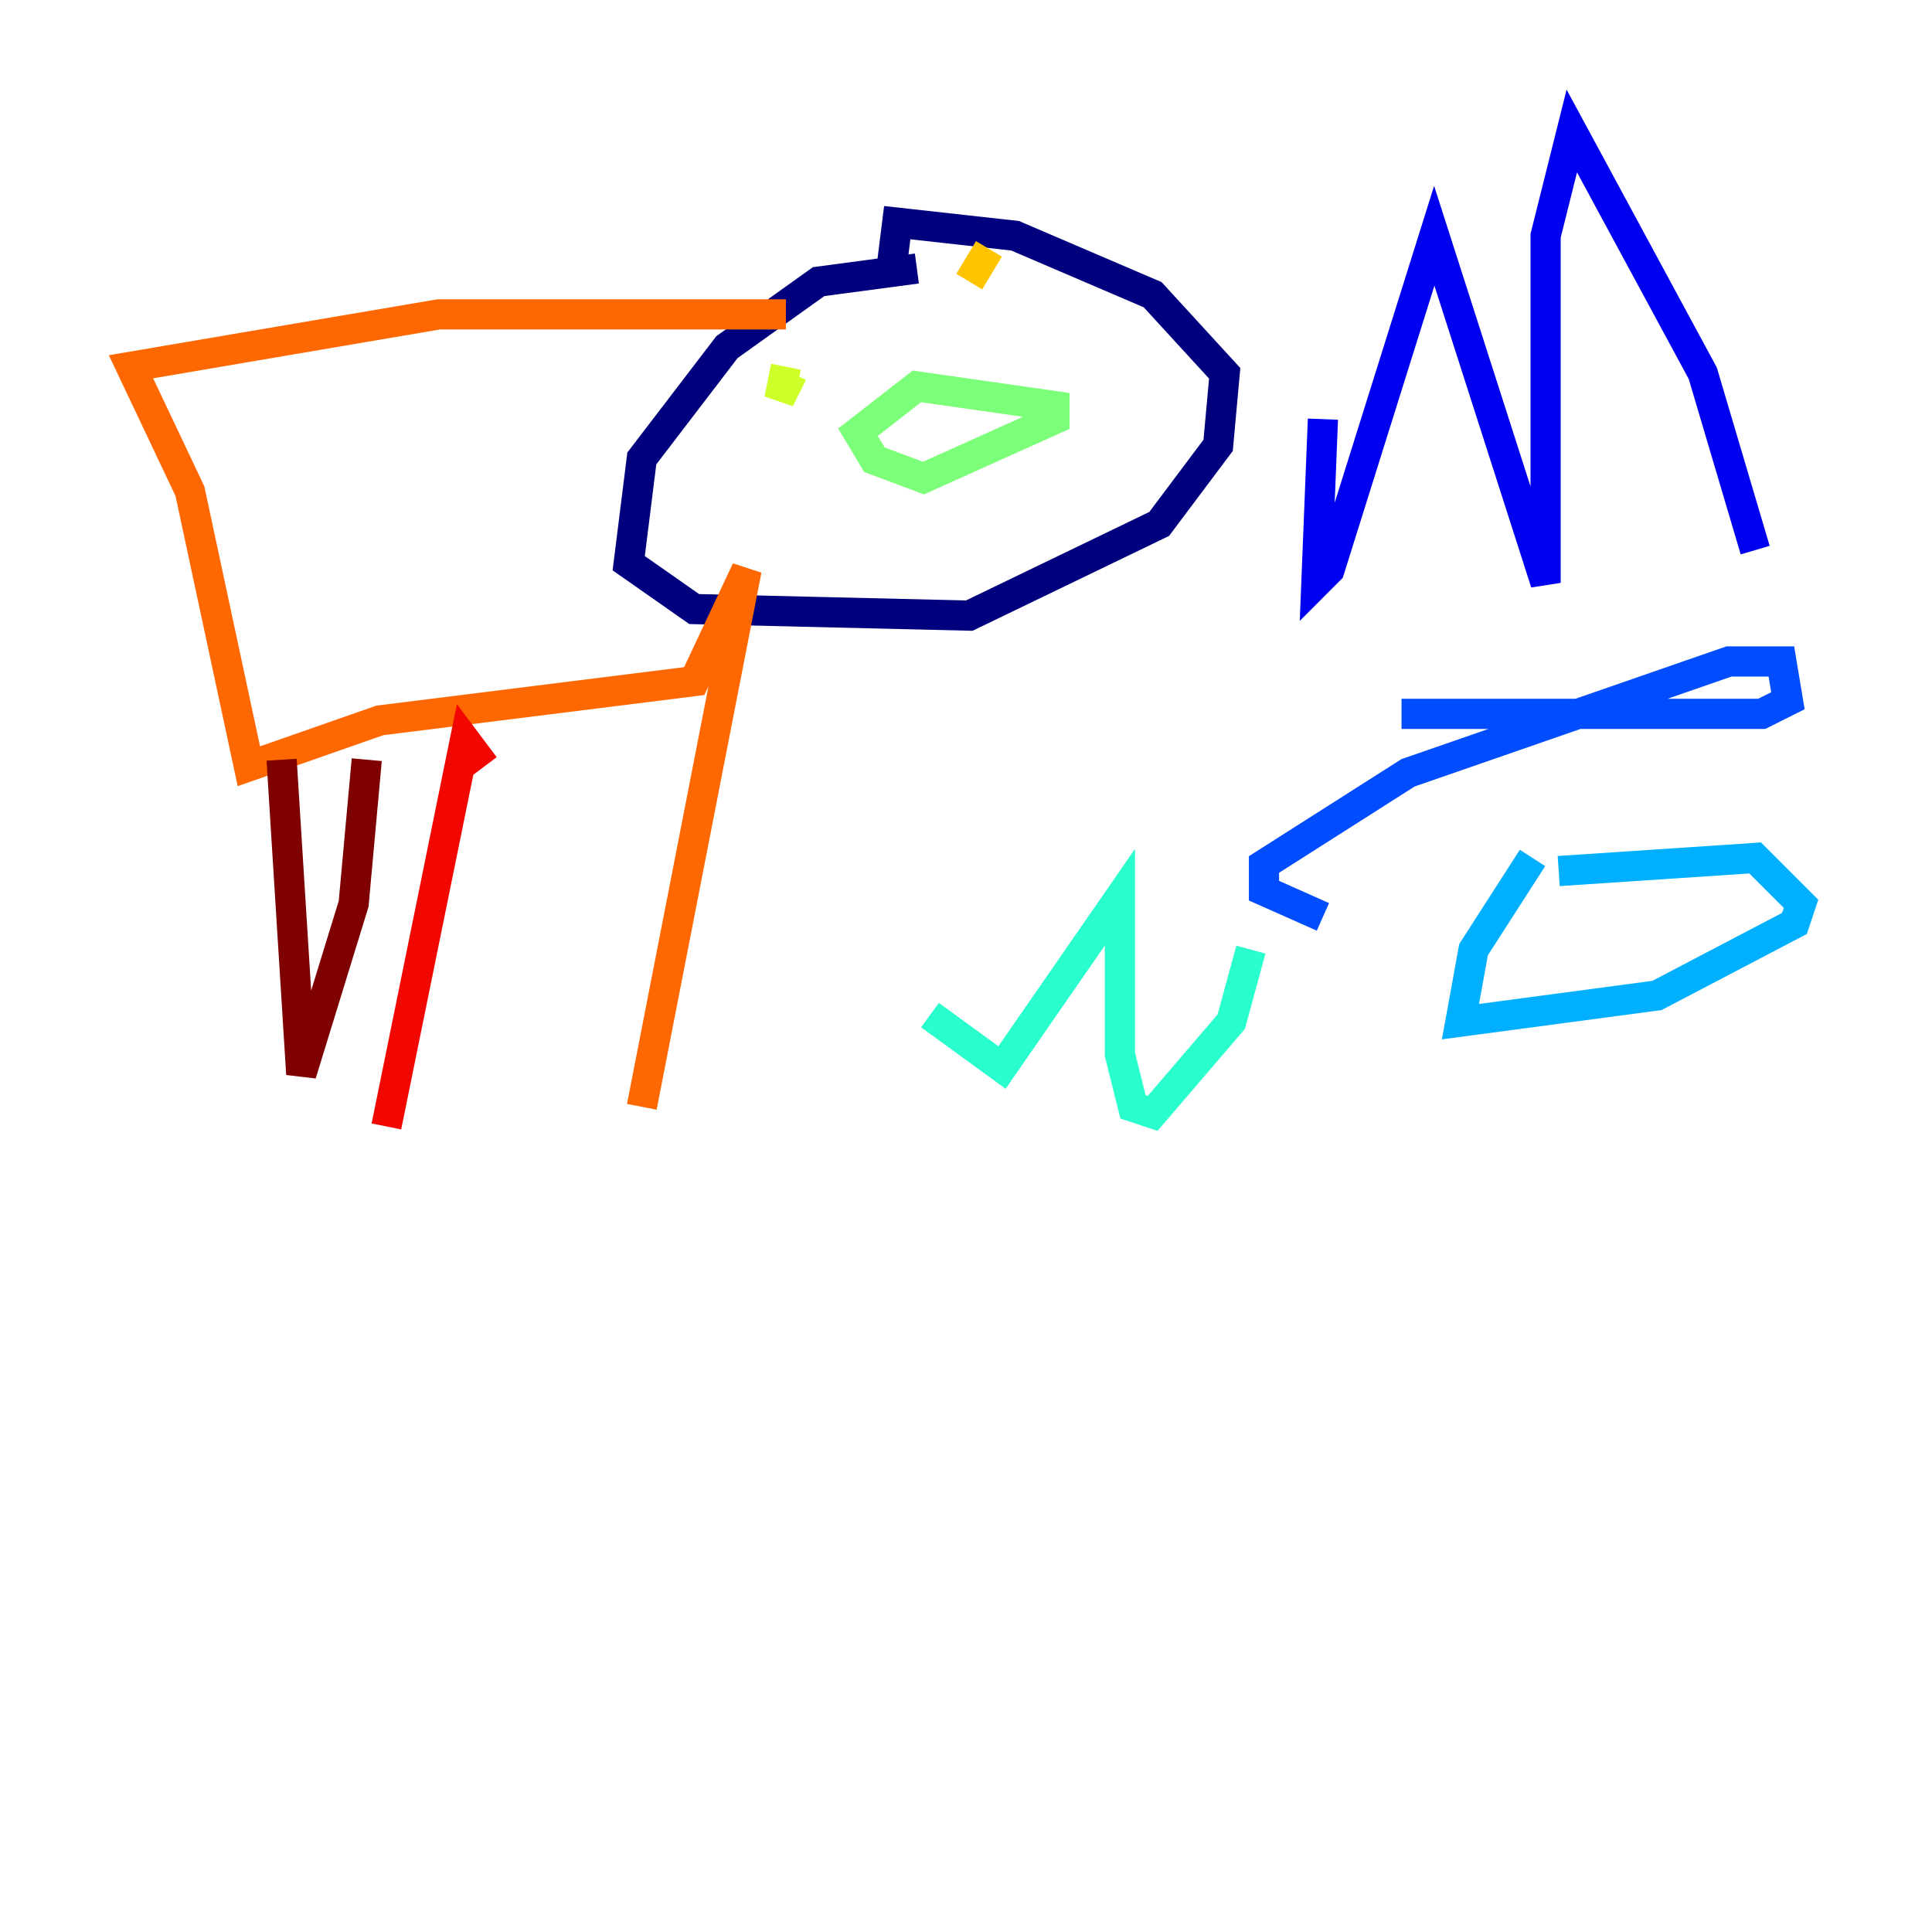 <?xml version="1.0" encoding="utf-8" ?>
<svg baseProfile="tiny" height="128" version="1.2" viewBox="0,0,128,128" width="128" xmlns="http://www.w3.org/2000/svg" xmlns:ev="http://www.w3.org/2001/xml-events" xmlns:xlink="http://www.w3.org/1999/xlink"><defs /><polyline fill="none" points="60.746,17.79 54.237,18.658 48.163,22.997 42.522,30.373 41.654,37.315 45.993,40.352 64.217,40.786 76.8,34.712 80.705,29.505 81.139,24.732 76.366,19.525 67.254,15.62 59.444,14.752 59.01,18.224" stroke="#00007f" stroke-width="2" /><polyline fill="none" points="87.647,27.77 87.214,38.617 88.081,37.749 95.024,15.62 102.4,38.617 102.4,15.62 104.136,8.678 112.814,24.732 116.285,36.447" stroke="#0000f1" stroke-width="2" /><polyline fill="none" points="92.854,47.295 116.719,47.295 118.454,46.427 118.02,43.824 114.549,43.824 93.288,51.2 83.742,57.275 83.742,59.01 87.647,60.746" stroke="#004cff" stroke-width="2" /><polyline fill="none" points="101.532,56.841 97.627,62.915 96.759,67.688 109.776,65.953 118.888,61.18 119.322,59.878 116.285,56.841 103.268,57.709" stroke="#00b0ff" stroke-width="2" /><polyline fill="none" points="61.614,67.254 66.386,70.725 74.197,59.444 74.197,69.858 75.064,73.329 76.366,73.763 81.573,67.688 82.875,62.915" stroke="#29ffcd" stroke-width="2" /><polyline fill="none" points="57.709,30.373 61.18,31.675 69.858,27.77 69.858,26.902 60.746,25.6 56.841,28.637 58.142,30.807" stroke="#7cff79" stroke-width="2" /><polyline fill="none" points="52.068,24.298 51.634,26.468 52.502,24.732" stroke="#cdff29" stroke-width="2" /><polyline fill="none" points="65.519,16.488 64.217,18.658" stroke="#ffc400" stroke-width="2" /><polyline fill="none" points="52.068,20.827 29.071,20.827 8.678,24.298 12.583,32.542 16.488,50.766 25.166,47.729 45.993,45.125 49.464,37.749 42.522,73.329" stroke="#ff6700" stroke-width="2" /><polyline fill="none" points="32.108,50.766 30.807,49.031 25.6,74.63" stroke="#f10700" stroke-width="2" /><polyline fill="none" points="24.298,50.332 23.43,59.878 19.959,71.159 18.658,50.332" stroke="#7f0000" stroke-width="2" /></svg>